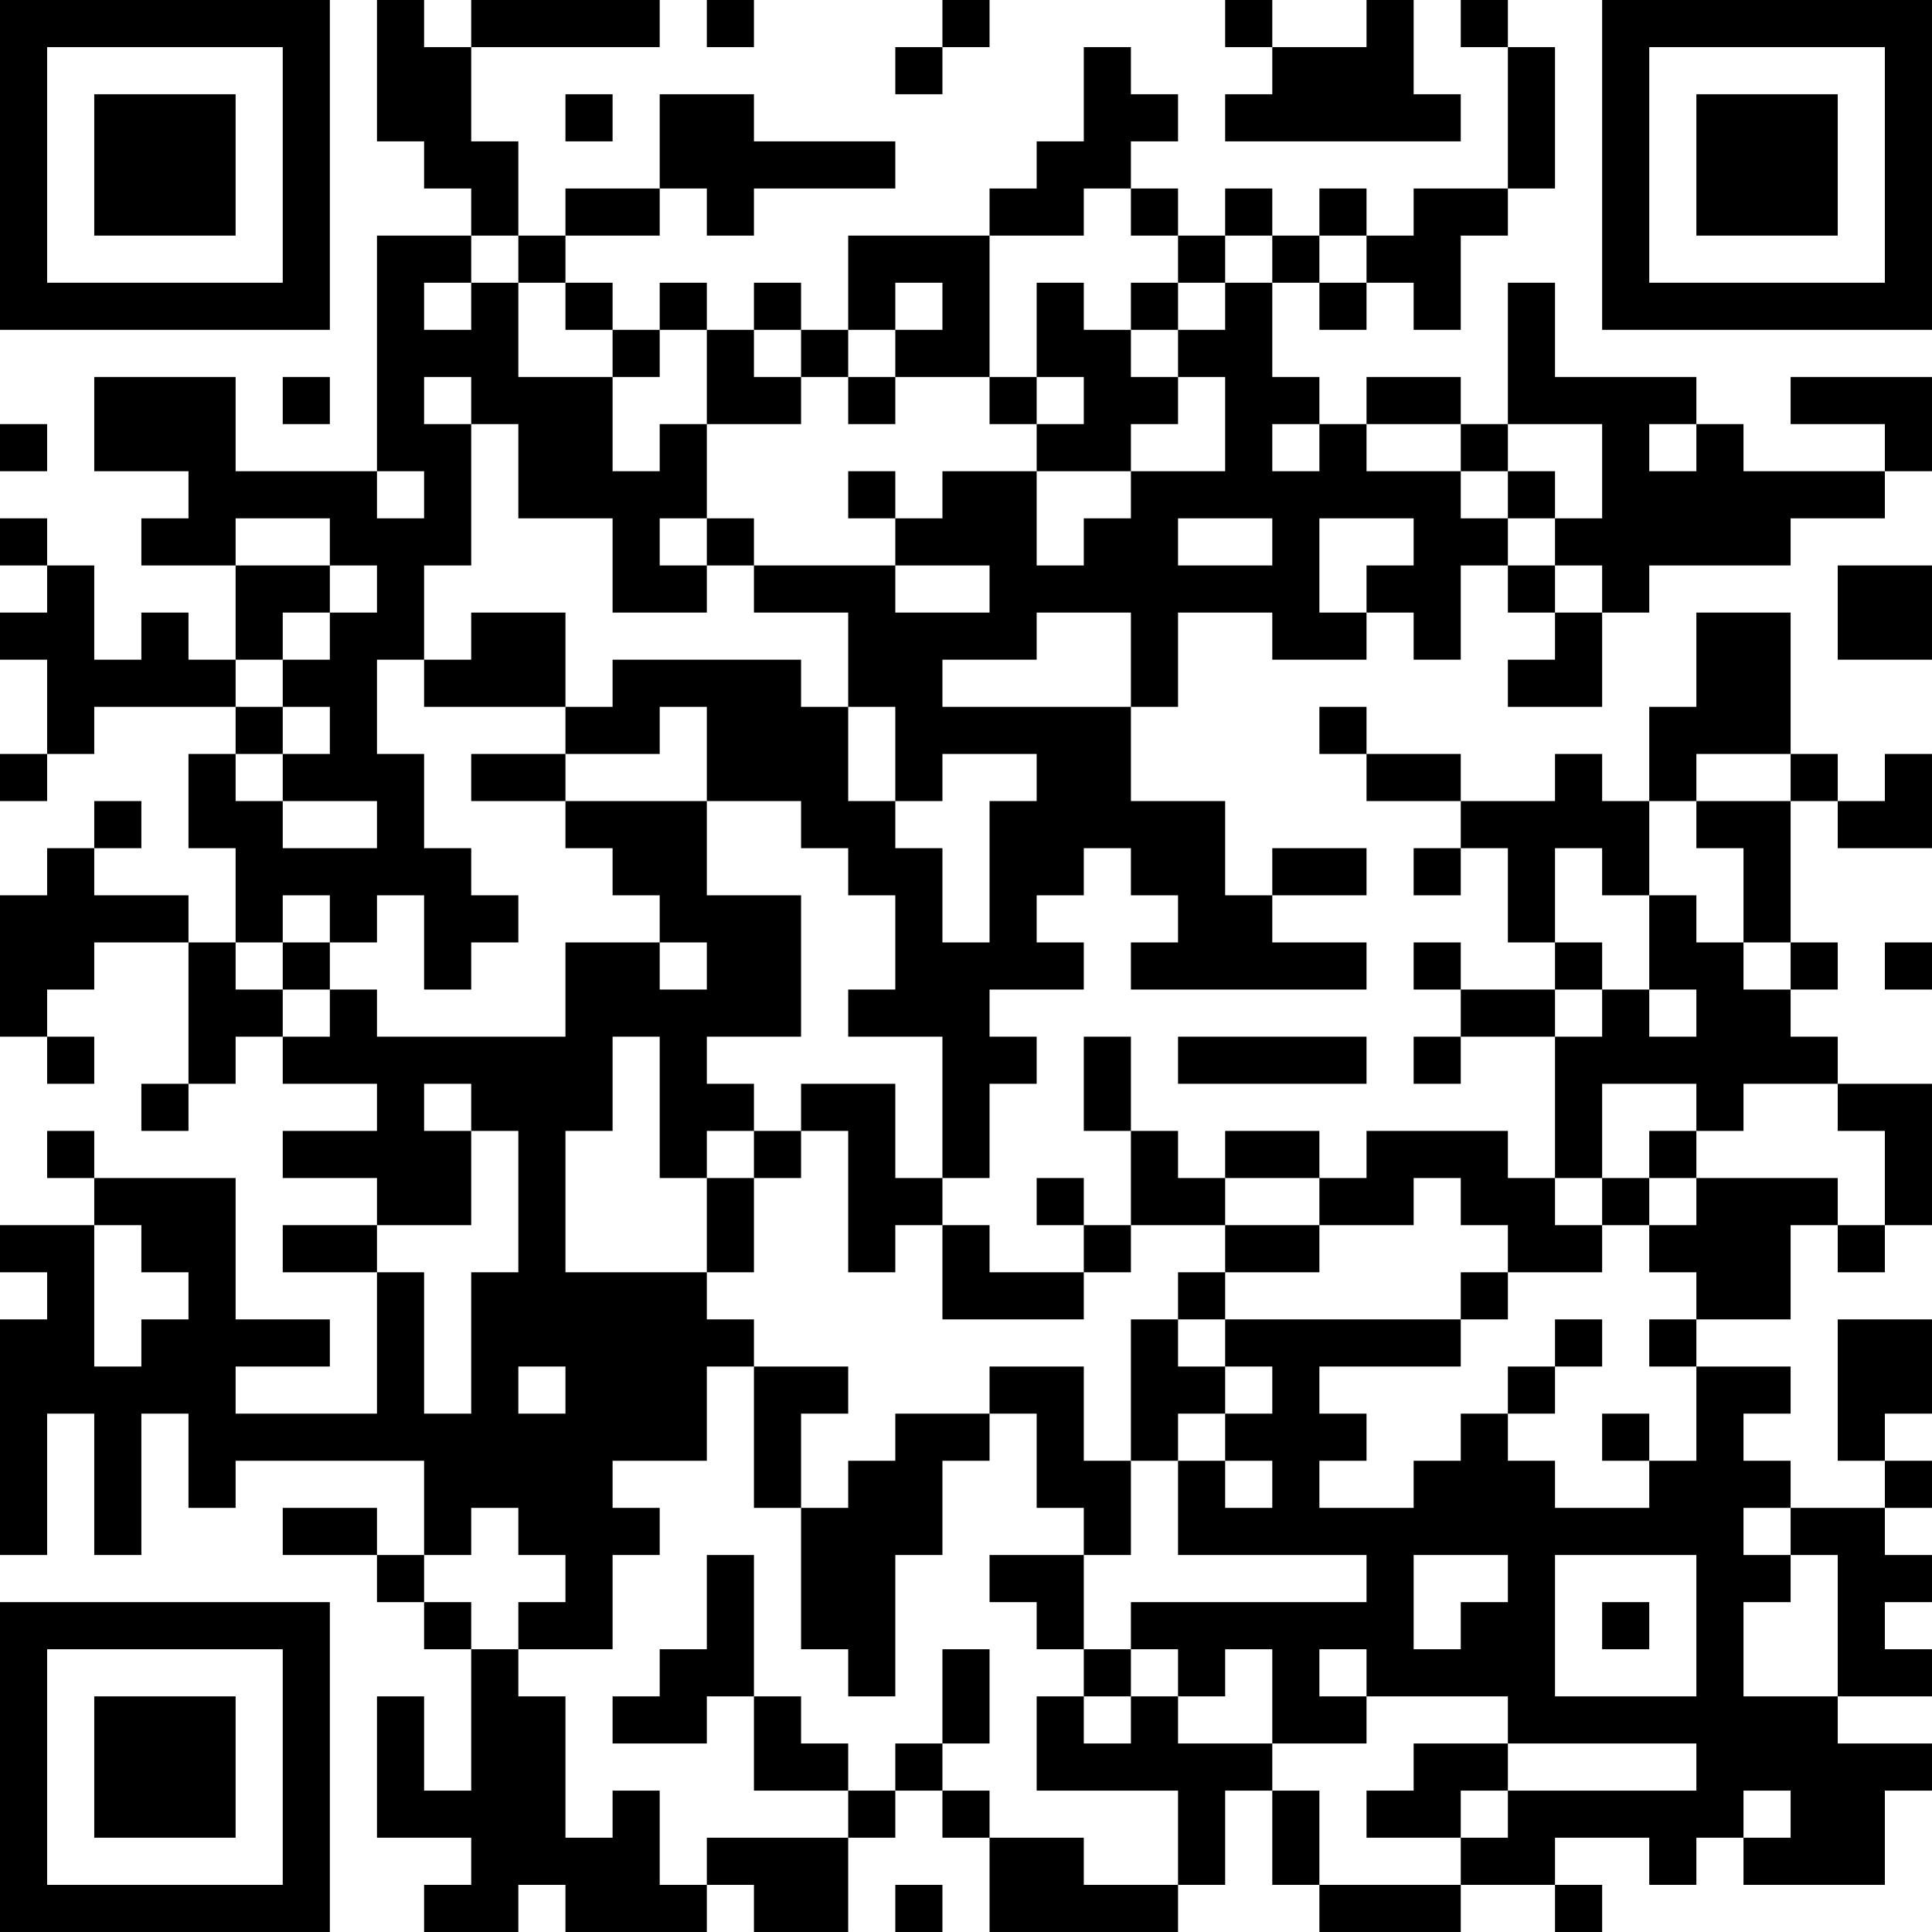 <?xml version="1.0" encoding="UTF-8"?>
<svg xmlns="http://www.w3.org/2000/svg" version="1.1" width="200" height="200" viewBox="0 0 200 200"><rect x="0" y="0" width="200" height="200" fill="#ffffff"/><g transform="scale(4.878)"><g transform="translate(0,0)"><path fill-rule="evenodd" d="M8 0L8 3L9 3L9 4L10 4L10 5L8 5L8 10L5 10L5 8L2 8L2 10L4 10L4 11L3 11L3 12L5 12L5 14L4 14L4 13L3 13L3 14L2 14L2 12L1 12L1 11L0 11L0 12L1 12L1 13L0 13L0 14L1 14L1 16L0 16L0 17L1 17L1 16L2 16L2 15L5 15L5 16L4 16L4 18L5 18L5 20L4 20L4 19L2 19L2 18L3 18L3 17L2 17L2 18L1 18L1 19L0 19L0 22L1 22L1 23L2 23L2 22L1 22L1 21L2 21L2 20L4 20L4 23L3 23L3 24L4 24L4 23L5 23L5 22L6 22L6 23L8 23L8 24L6 24L6 25L8 25L8 26L6 26L6 27L8 27L8 30L5 30L5 29L7 29L7 28L5 28L5 25L2 25L2 24L1 24L1 25L2 25L2 26L0 26L0 27L1 27L1 28L0 28L0 33L1 33L1 30L2 30L2 33L3 33L3 30L4 30L4 32L5 32L5 31L9 31L9 33L8 33L8 32L6 32L6 33L8 33L8 34L9 34L9 35L10 35L10 38L9 38L9 36L8 36L8 39L10 39L10 40L9 40L9 41L11 41L11 40L12 40L12 41L15 41L15 40L16 40L16 41L18 41L18 39L19 39L19 38L20 38L20 39L21 39L21 41L25 41L25 40L26 40L26 38L27 38L27 40L28 40L28 41L31 41L31 40L33 40L33 41L34 41L34 40L33 40L33 39L35 39L35 40L36 40L36 39L37 39L37 40L40 40L40 38L41 38L41 37L39 37L39 36L41 36L41 35L40 35L40 34L41 34L41 33L40 33L40 32L41 32L41 31L40 31L40 30L41 30L41 28L39 28L39 31L40 31L40 32L38 32L38 31L37 31L37 30L38 30L38 29L36 29L36 28L38 28L38 26L39 26L39 27L40 27L40 26L41 26L41 23L39 23L39 22L38 22L38 21L39 21L39 20L38 20L38 17L39 17L39 18L41 18L41 16L40 16L40 17L39 17L39 16L38 16L38 13L36 13L36 15L35 15L35 17L34 17L34 16L33 16L33 17L31 17L31 16L29 16L29 15L28 15L28 16L29 16L29 17L31 17L31 18L30 18L30 19L31 19L31 18L32 18L32 20L33 20L33 21L31 21L31 20L30 20L30 21L31 21L31 22L30 22L30 23L31 23L31 22L33 22L33 25L32 25L32 24L29 24L29 25L28 25L28 24L26 24L26 25L25 25L25 24L24 24L24 22L23 22L23 24L24 24L24 26L23 26L23 25L22 25L22 26L23 26L23 27L21 27L21 26L20 26L20 25L21 25L21 23L22 23L22 22L21 22L21 21L23 21L23 20L22 20L22 19L23 19L23 18L24 18L24 19L25 19L25 20L24 20L24 21L29 21L29 20L27 20L27 19L29 19L29 18L27 18L27 19L26 19L26 17L24 17L24 15L25 15L25 13L27 13L27 14L29 14L29 13L30 13L30 14L31 14L31 12L32 12L32 13L33 13L33 14L32 14L32 15L34 15L34 13L35 13L35 12L38 12L38 11L40 11L40 10L41 10L41 8L38 8L38 9L40 9L40 10L37 10L37 9L36 9L36 8L33 8L33 6L32 6L32 9L31 9L31 8L29 8L29 9L28 9L28 8L27 8L27 6L28 6L28 7L29 7L29 6L30 6L30 7L31 7L31 5L32 5L32 4L33 4L33 1L32 1L32 0L31 0L31 1L32 1L32 4L30 4L30 5L29 5L29 4L28 4L28 5L27 5L27 4L26 4L26 5L25 5L25 4L24 4L24 3L25 3L25 2L24 2L24 1L23 1L23 3L22 3L22 4L21 4L21 5L18 5L18 7L17 7L17 6L16 6L16 7L15 7L15 6L14 6L14 7L13 7L13 6L12 6L12 5L14 5L14 4L15 4L15 5L16 5L16 4L19 4L19 3L16 3L16 2L14 2L14 4L12 4L12 5L11 5L11 3L10 3L10 1L14 1L14 0L10 0L10 1L9 1L9 0ZM15 0L15 1L16 1L16 0ZM20 0L20 1L19 1L19 2L20 2L20 1L21 1L21 0ZM26 0L26 1L27 1L27 2L26 2L26 3L31 3L31 2L30 2L30 0L29 0L29 1L27 1L27 0ZM12 2L12 3L13 3L13 2ZM23 4L23 5L21 5L21 8L19 8L19 7L20 7L20 6L19 6L19 7L18 7L18 8L17 8L17 7L16 7L16 8L17 8L17 9L15 9L15 7L14 7L14 8L13 8L13 7L12 7L12 6L11 6L11 5L10 5L10 6L9 6L9 7L10 7L10 6L11 6L11 8L13 8L13 10L14 10L14 9L15 9L15 11L14 11L14 12L15 12L15 13L13 13L13 11L11 11L11 9L10 9L10 8L9 8L9 9L10 9L10 12L9 12L9 14L8 14L8 16L9 16L9 18L10 18L10 19L11 19L11 20L10 20L10 21L9 21L9 19L8 19L8 20L7 20L7 19L6 19L6 20L5 20L5 21L6 21L6 22L7 22L7 21L8 21L8 22L12 22L12 20L14 20L14 21L15 21L15 20L14 20L14 19L13 19L13 18L12 18L12 17L15 17L15 19L17 19L17 22L15 22L15 23L16 23L16 24L15 24L15 25L14 25L14 22L13 22L13 24L12 24L12 27L15 27L15 28L16 28L16 29L15 29L15 31L13 31L13 32L14 32L14 33L13 33L13 35L11 35L11 34L12 34L12 33L11 33L11 32L10 32L10 33L9 33L9 34L10 34L10 35L11 35L11 36L12 36L12 39L13 39L13 38L14 38L14 40L15 40L15 39L18 39L18 38L19 38L19 37L20 37L20 38L21 38L21 39L23 39L23 40L25 40L25 38L22 38L22 36L23 36L23 37L24 37L24 36L25 36L25 37L27 37L27 38L28 38L28 40L31 40L31 39L32 39L32 38L36 38L36 37L32 37L32 36L29 36L29 35L28 35L28 36L29 36L29 37L27 37L27 35L26 35L26 36L25 36L25 35L24 35L24 34L29 34L29 33L25 33L25 31L26 31L26 32L27 32L27 31L26 31L26 30L27 30L27 29L26 29L26 28L31 28L31 29L28 29L28 30L29 30L29 31L28 31L28 32L30 32L30 31L31 31L31 30L32 30L32 31L33 31L33 32L35 32L35 31L36 31L36 29L35 29L35 28L36 28L36 27L35 27L35 26L36 26L36 25L39 25L39 26L40 26L40 24L39 24L39 23L37 23L37 24L36 24L36 23L34 23L34 25L33 25L33 26L34 26L34 27L32 27L32 26L31 26L31 25L30 25L30 26L28 26L28 25L26 25L26 26L24 26L24 27L23 27L23 28L20 28L20 26L19 26L19 27L18 27L18 24L17 24L17 23L19 23L19 25L20 25L20 22L18 22L18 21L19 21L19 19L18 19L18 18L17 18L17 17L15 17L15 15L14 15L14 16L12 16L12 15L13 15L13 14L17 14L17 15L18 15L18 17L19 17L19 18L20 18L20 20L21 20L21 17L22 17L22 16L20 16L20 17L19 17L19 15L18 15L18 13L16 13L16 12L19 12L19 13L21 13L21 12L19 12L19 11L20 11L20 10L22 10L22 12L23 12L23 11L24 11L24 10L26 10L26 8L25 8L25 7L26 7L26 6L27 6L27 5L26 5L26 6L25 6L25 5L24 5L24 4ZM28 5L28 6L29 6L29 5ZM22 6L22 8L21 8L21 9L22 9L22 10L24 10L24 9L25 9L25 8L24 8L24 7L25 7L25 6L24 6L24 7L23 7L23 6ZM6 8L6 9L7 9L7 8ZM18 8L18 9L19 9L19 8ZM22 8L22 9L23 9L23 8ZM0 9L0 10L1 10L1 9ZM27 9L27 10L28 10L28 9ZM29 9L29 10L31 10L31 11L32 11L32 12L33 12L33 13L34 13L34 12L33 12L33 11L34 11L34 9L32 9L32 10L31 10L31 9ZM35 9L35 10L36 10L36 9ZM8 10L8 11L9 11L9 10ZM18 10L18 11L19 11L19 10ZM32 10L32 11L33 11L33 10ZM5 11L5 12L7 12L7 13L6 13L6 14L5 14L5 15L6 15L6 16L5 16L5 17L6 17L6 18L8 18L8 17L6 17L6 16L7 16L7 15L6 15L6 14L7 14L7 13L8 13L8 12L7 12L7 11ZM15 11L15 12L16 12L16 11ZM25 11L25 12L27 12L27 11ZM28 11L28 13L29 13L29 12L30 12L30 11ZM39 12L39 14L41 14L41 12ZM10 13L10 14L9 14L9 15L12 15L12 13ZM22 13L22 14L20 14L20 15L24 15L24 13ZM10 16L10 17L12 17L12 16ZM36 16L36 17L35 17L35 19L34 19L34 18L33 18L33 20L34 20L34 21L33 21L33 22L34 22L34 21L35 21L35 22L36 22L36 21L35 21L35 19L36 19L36 20L37 20L37 21L38 21L38 20L37 20L37 18L36 18L36 17L38 17L38 16ZM6 20L6 21L7 21L7 20ZM40 20L40 21L41 21L41 20ZM25 22L25 23L29 23L29 22ZM9 23L9 24L10 24L10 26L8 26L8 27L9 27L9 30L10 30L10 27L11 27L11 24L10 24L10 23ZM16 24L16 25L15 25L15 27L16 27L16 25L17 25L17 24ZM35 24L35 25L34 25L34 26L35 26L35 25L36 25L36 24ZM2 26L2 29L3 29L3 28L4 28L4 27L3 27L3 26ZM26 26L26 27L25 27L25 28L24 28L24 31L23 31L23 29L21 29L21 30L19 30L19 31L18 31L18 32L17 32L17 30L18 30L18 29L16 29L16 32L17 32L17 35L18 35L18 36L19 36L19 33L20 33L20 31L21 31L21 30L22 30L22 32L23 32L23 33L21 33L21 34L22 34L22 35L23 35L23 36L24 36L24 35L23 35L23 33L24 33L24 31L25 31L25 30L26 30L26 29L25 29L25 28L26 28L26 27L28 27L28 26ZM31 27L31 28L32 28L32 27ZM33 28L33 29L32 29L32 30L33 30L33 29L34 29L34 28ZM11 29L11 30L12 30L12 29ZM34 30L34 31L35 31L35 30ZM37 32L37 33L38 33L38 34L37 34L37 36L39 36L39 33L38 33L38 32ZM15 33L15 35L14 35L14 36L13 36L13 37L15 37L15 36L16 36L16 38L18 38L18 37L17 37L17 36L16 36L16 33ZM30 33L30 35L31 35L31 34L32 34L32 33ZM33 33L33 36L36 36L36 33ZM34 34L34 35L35 35L35 34ZM20 35L20 37L21 37L21 35ZM30 37L30 38L29 38L29 39L31 39L31 38L32 38L32 37ZM37 38L37 39L38 39L38 38ZM19 40L19 41L20 41L20 40ZM0 0L0 7L7 7L7 0ZM1 1L1 6L6 6L6 1ZM2 2L2 5L5 5L5 2ZM34 0L34 7L41 7L41 0ZM35 1L35 6L40 6L40 1ZM36 2L36 5L39 5L39 2ZM0 34L0 41L7 41L7 34ZM1 35L1 40L6 40L6 35ZM2 36L2 39L5 39L5 36Z" fill="#000000"/></g></g></svg>
